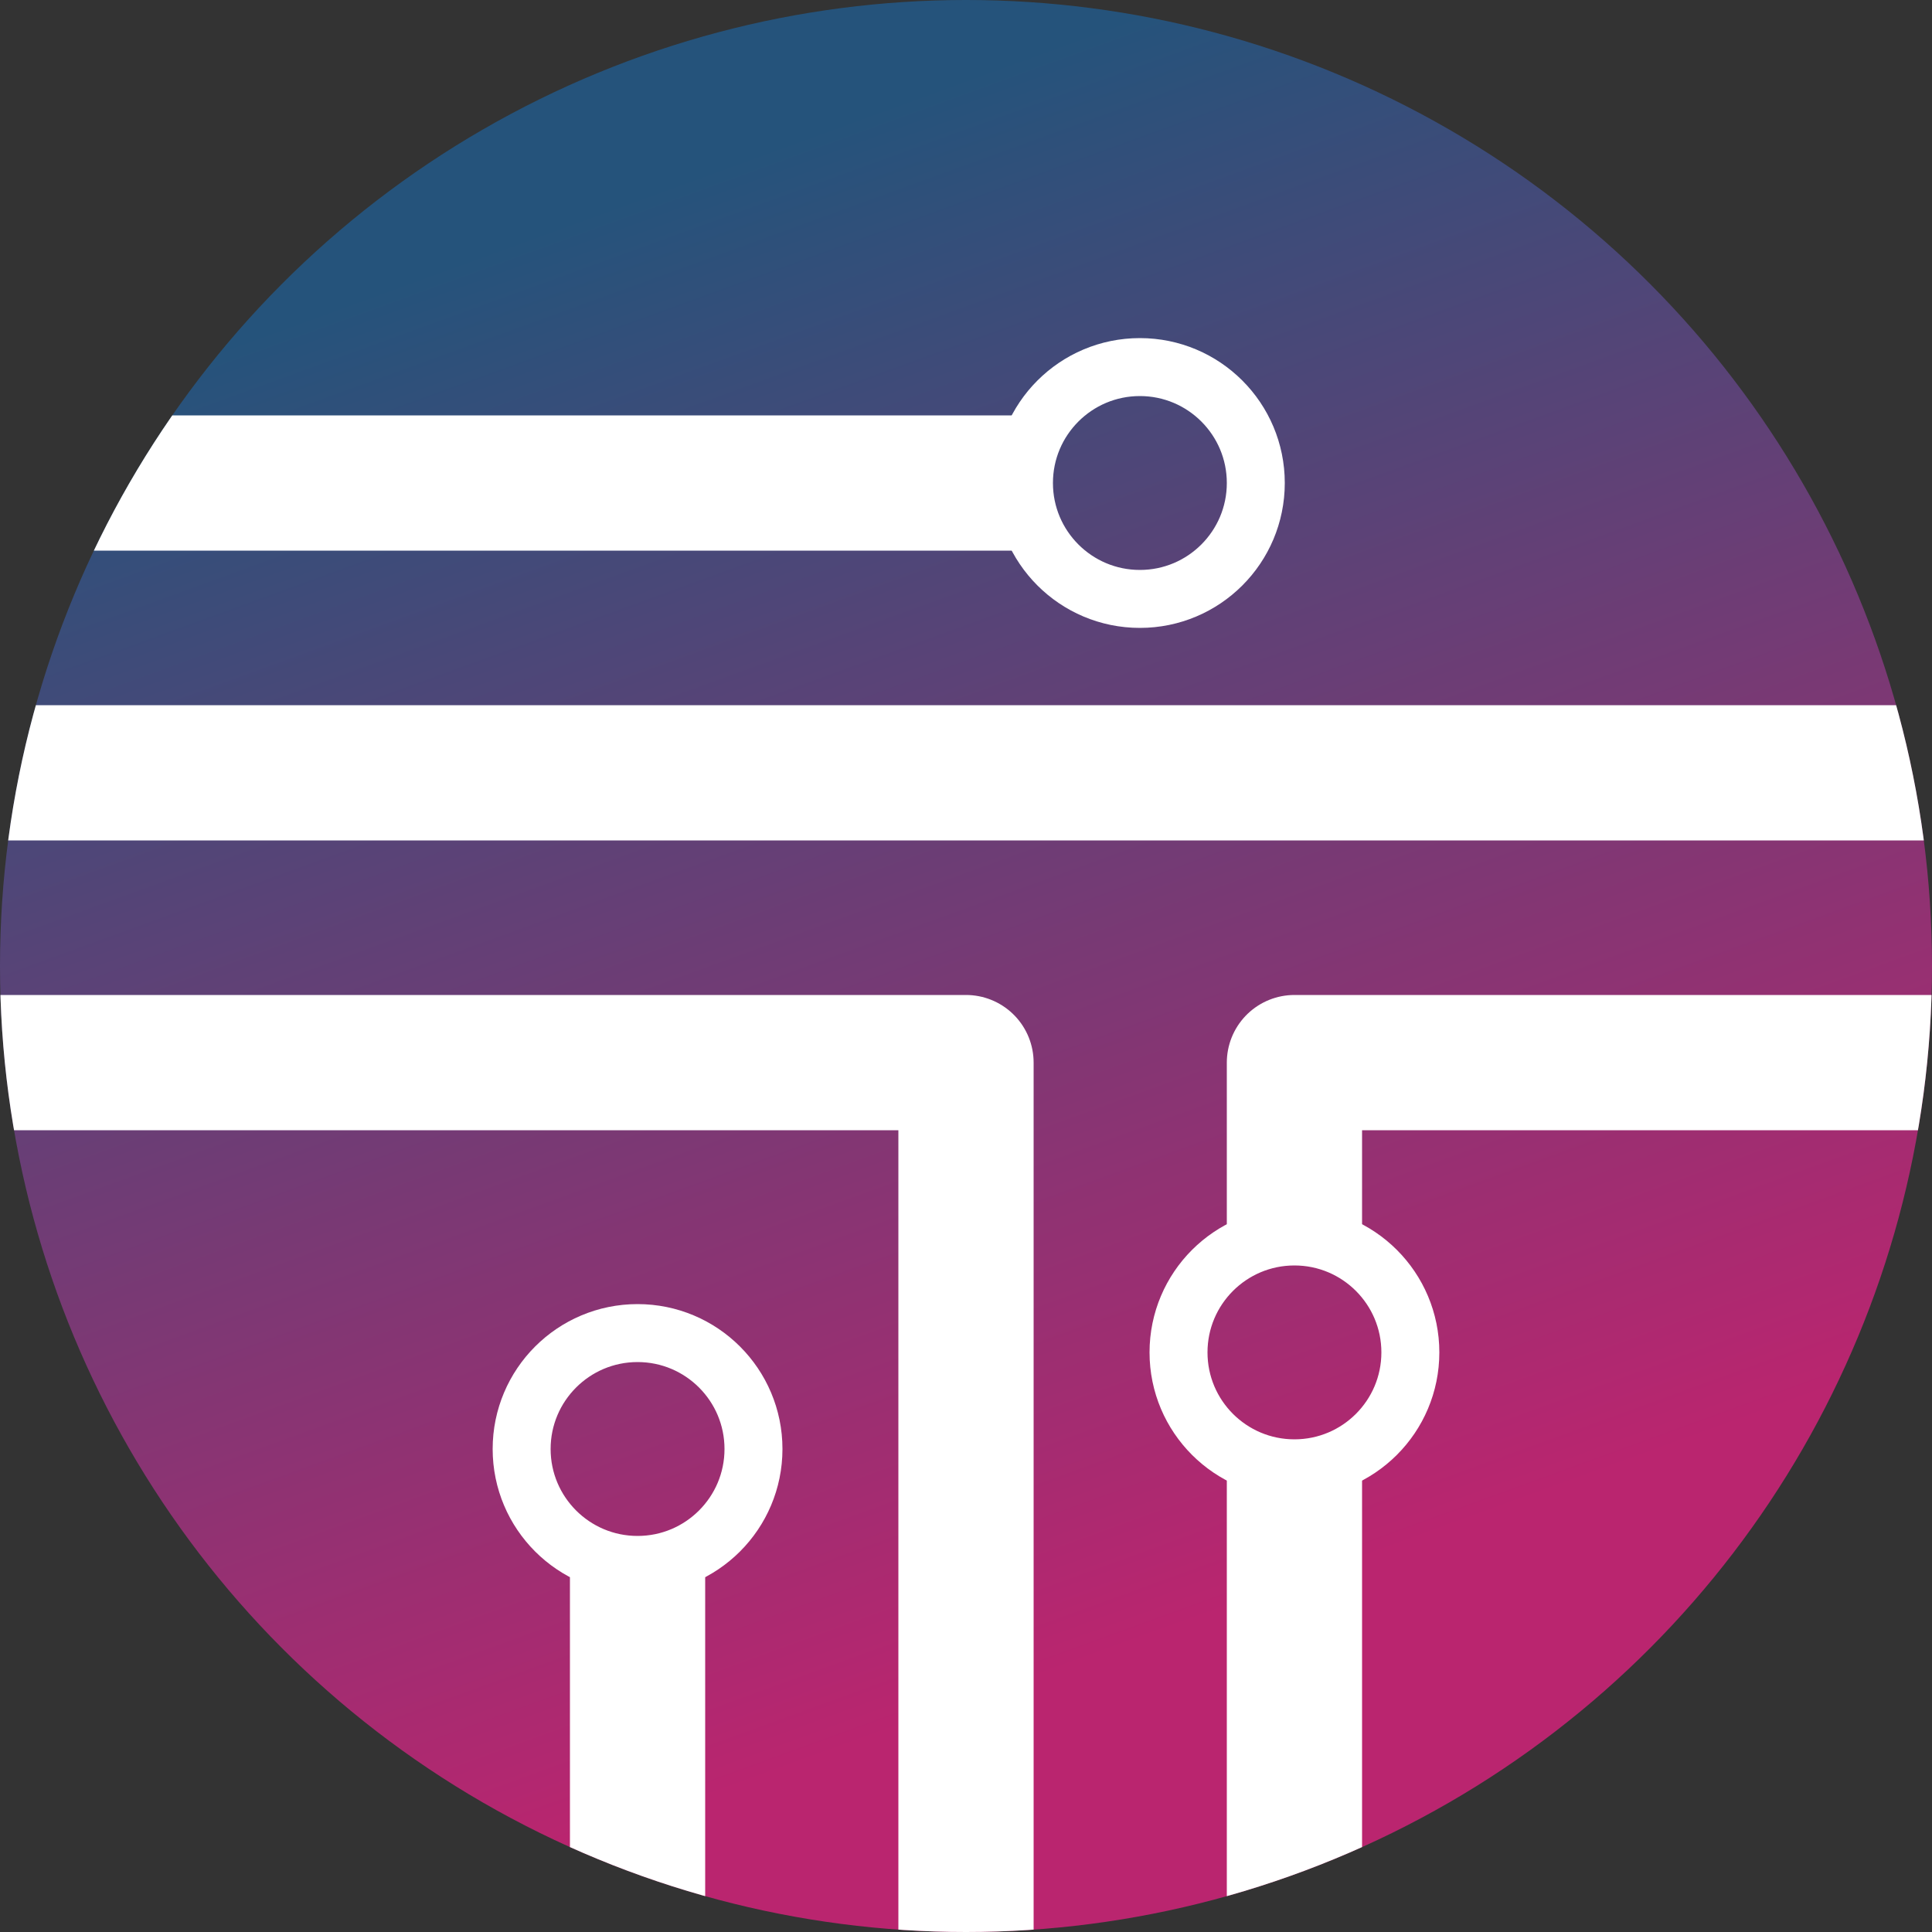 <?xml version="1.0" encoding="utf-8"?>
<svg viewBox="0 0 100 100" xmlns="http://www.w3.org/2000/svg" xmlns:xlink="http://www.w3.org/1999/xlink" xmlns:bx="https://boxy-svg.com">
  <rect x="0" y="0" width="100" height="100" fill="#333333" stroke="none"/>
  <defs>
    <linearGradient id="gradient-2" bx:pinned="true">
      <stop offset="0.208" style="stop-color: rgb(37, 83, 123);"/>
      <stop offset="1" style="stop-color: rgb(186, 37, 111);"/>
    </linearGradient>
    <linearGradient id="gradient-2-0" gradientUnits="userSpaceOnUse" x1="50" y1="0" x2="50" y2="100" gradientTransform="matrix(0.94, -0.342, 0.342, 0.94, 0, 0)" xlink:href="#gradient-2"/>
    <clipPath id="clip-0">
      <ellipse cx="50" cy="50" rx="50" ry="50"/>
    </clipPath>
  </defs>
  <g style="clip-path: url(#clip-0);">
    <ellipse style="fill: url(#gradient-2-0);" cx="50" cy="50" rx="50" ry="50"/>
    <path style="fill: rgb(216, 216, 216); stroke: rgb(255, 255, 255); stroke-width: 7px;" d="M 0 25 L 53 25"/>
    <ellipse style="stroke: rgb(255, 255, 255); stroke-width: 3px; fill: none;" cx="59" cy="25" rx="6" ry="6"/>
    <path style="fill: none; stroke: rgb(255, 255, 255); stroke-width: 7px;" d="M 0 40 L 100 40"/>
    <path style="fill: none; stroke: rgb(255, 255, 255); stroke-width: 7px; stroke-linejoin: round;" d="M 0 55 L 50 55 L 50 100"/>
    <path style="fill: rgb(216, 216, 216); stroke-width: 7px; stroke: rgb(255, 255, 255);" d="M 33 80.09 L 33 100"/>
    <ellipse style="stroke: rgb(255, 255, 255); stroke-width: 3px; fill: none;" cx="33" cy="75" rx="6" ry="6"/>
    <path style="fill: none; stroke-width: 7px; stroke: rgb(255, 255, 255); stroke-linejoin: round;" d="M 100 55 L 67 55 L 67 65"/>
    <path style="fill: rgb(216, 216, 216); stroke-width: 7px; stroke: rgb(255, 255, 255);" d="M 67 76.43 L 67 100"/>
    <ellipse style="stroke: rgb(255, 255, 255); stroke-width: 3px; fill: none;" cx="67" cy="70" rx="6" ry="6"/>
  </g>
</svg>